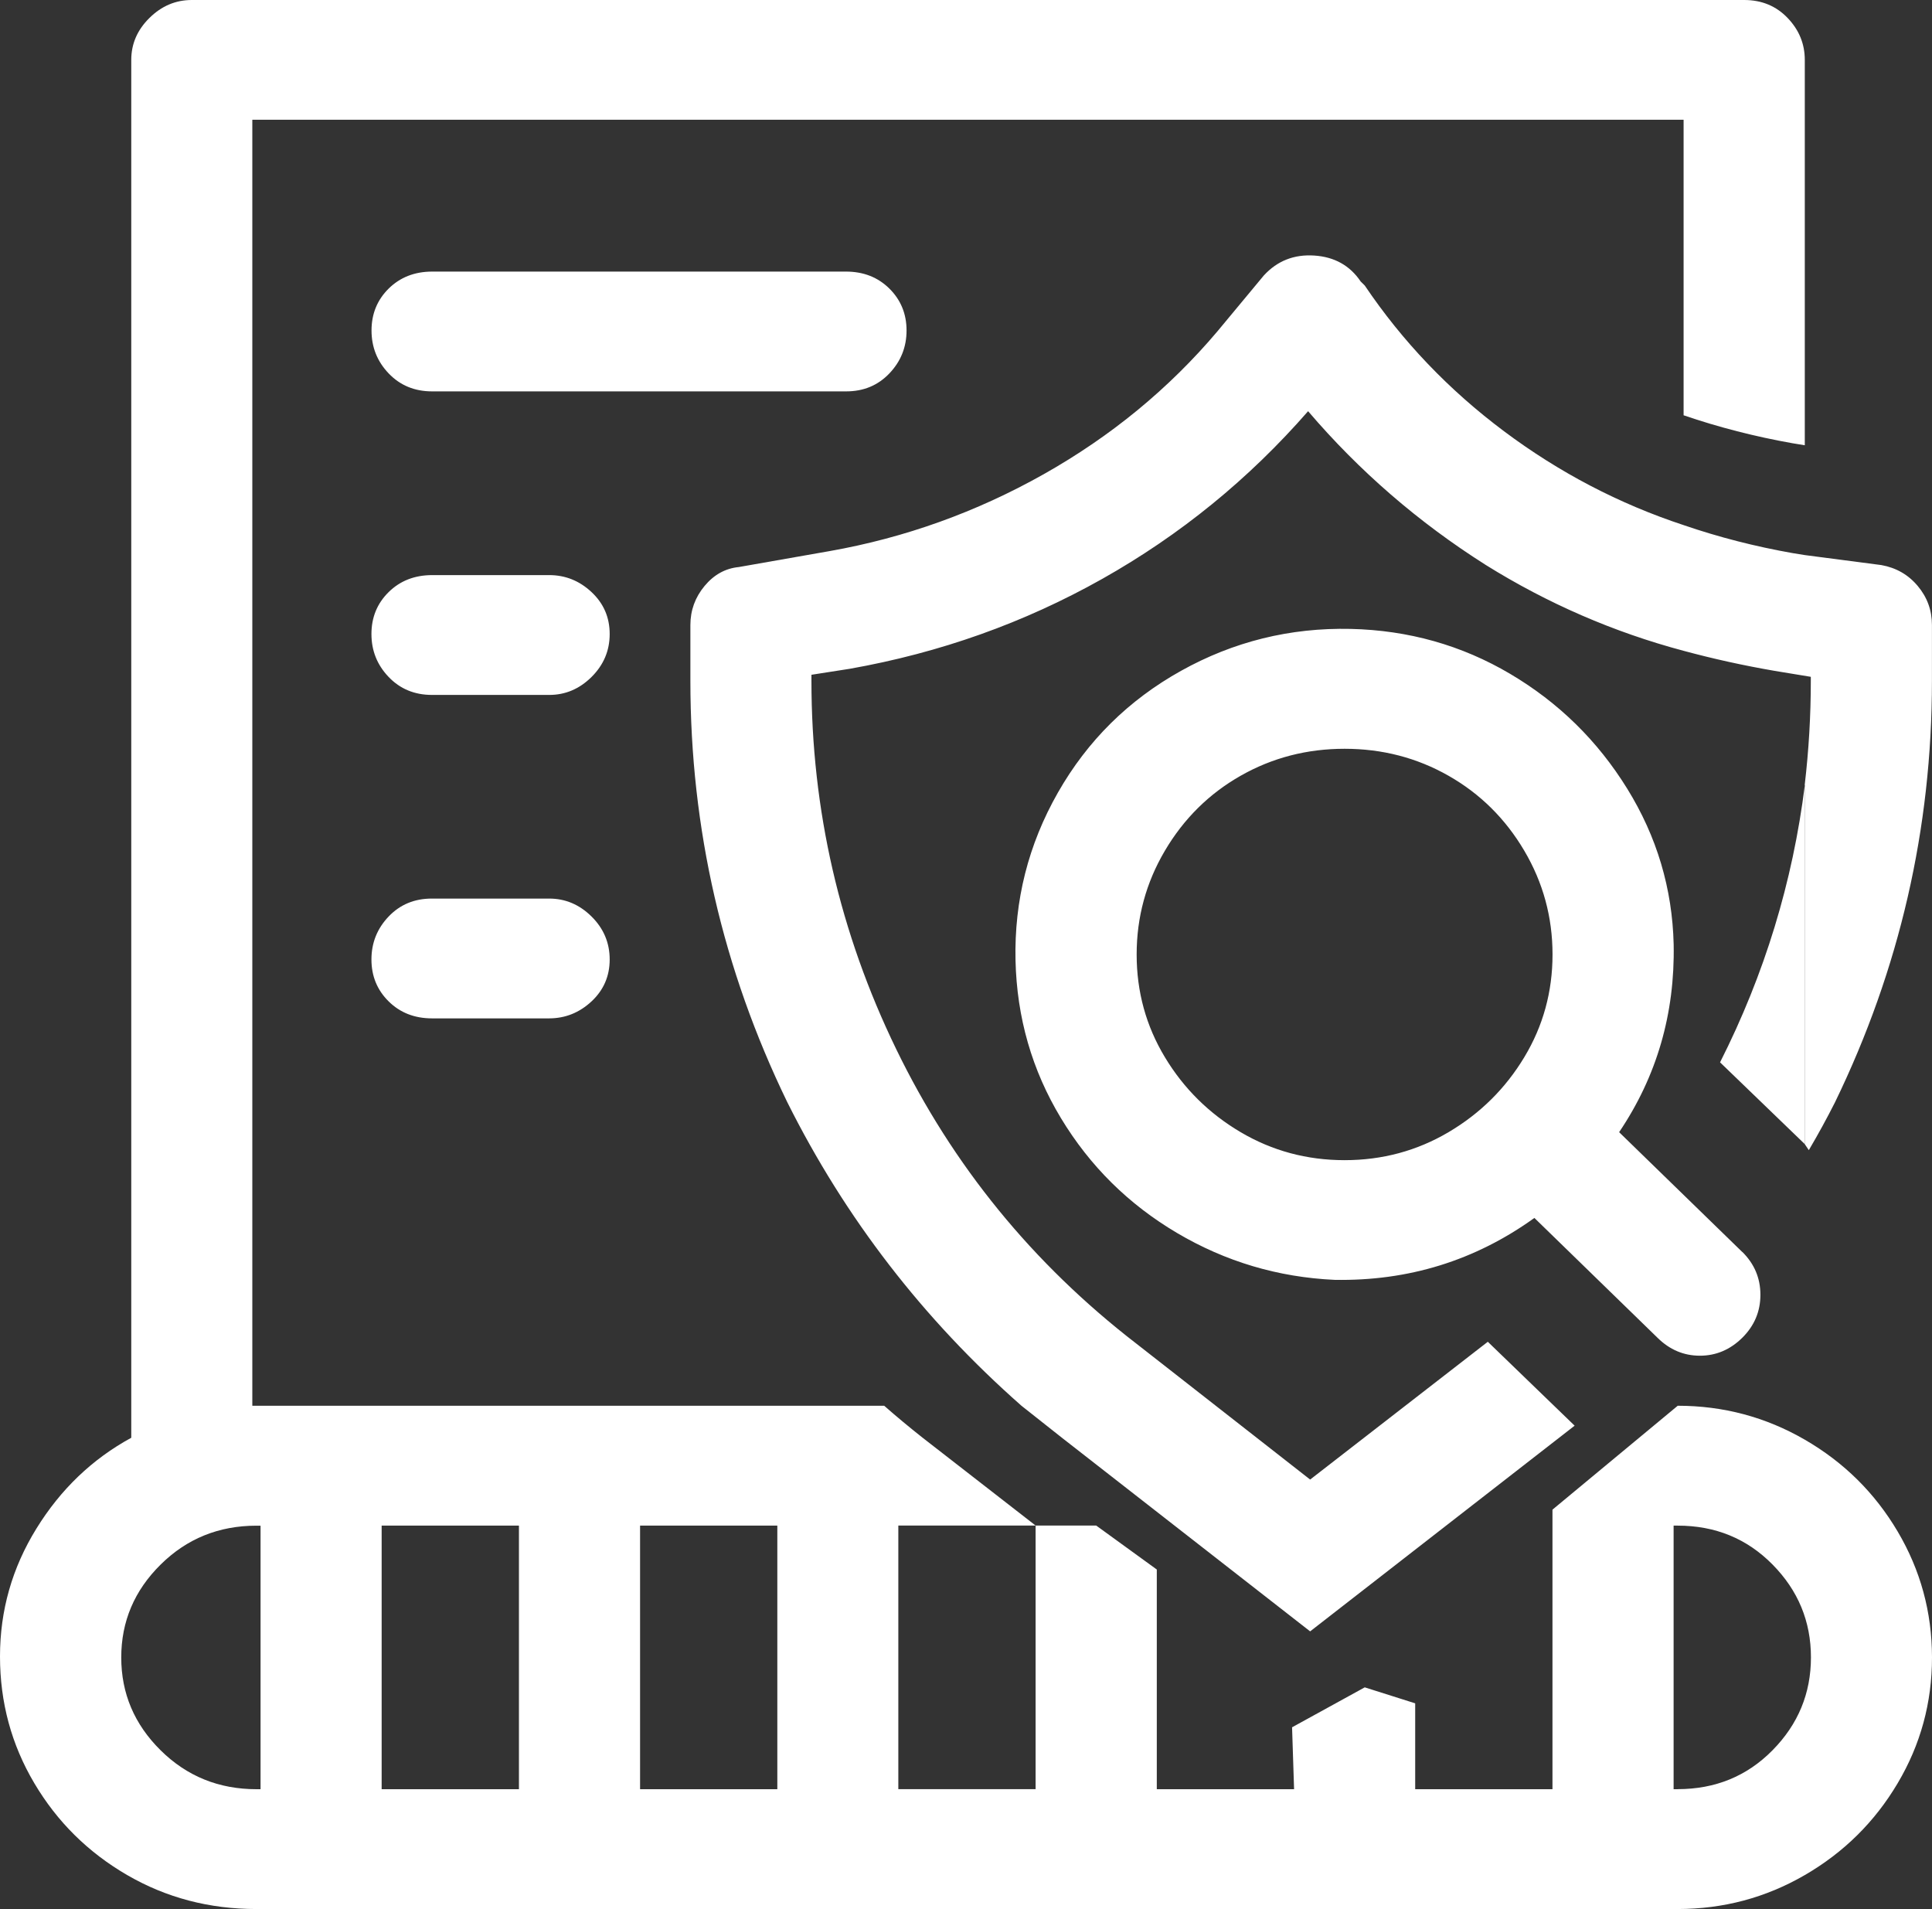 <svg xmlns="http://www.w3.org/2000/svg" xmlns:xlink="http://www.w3.org/1999/xlink" width="70" height="69.161" viewBox="0 0 70 69.161" fill="none"><rect x="0" y="0" width="70" height="69.161" fill="#333333" stroke="none"/><path id="路径 1" fill-rule="evenodd" style="fill:#FFFFFF" opacity="1" d="M63.126 45.358L58.664 41.017C60.03 38.991 60.688 36.724 60.64 34.216C60.592 32.189 60.031 30.308 58.957 28.572C57.883 26.835 56.469 25.449 54.714 24.412C52.958 23.375 51.032 22.832 48.935 22.784C46.741 22.736 44.693 23.243 42.791 24.303C40.889 25.363 39.401 26.834 38.33 28.715C37.258 30.597 36.746 32.622 36.794 34.792C36.842 36.866 37.391 38.772 38.44 40.508C39.488 42.244 40.89 43.631 42.645 44.668C44.401 45.705 46.303 46.272 48.352 46.367C51.034 46.415 53.448 45.667 55.594 44.124L60.055 48.465C60.493 48.898 61.005 49.115 61.59 49.115C62.175 49.115 62.687 48.898 63.126 48.465C63.564 48.031 63.783 47.512 63.783 46.909C63.783 46.305 63.564 45.787 63.126 45.353L63.126 45.358ZM41.183 34.579C41.183 33.229 41.524 31.975 42.208 30.817C42.891 29.66 43.806 28.755 44.951 28.104C46.096 27.453 47.352 27.127 48.717 27.127C50.082 27.127 51.338 27.453 52.483 28.104C53.628 28.755 54.543 29.66 55.226 30.817C55.91 31.975 56.251 33.229 56.251 34.579C56.251 35.93 55.91 37.171 55.226 38.304C54.543 39.437 53.628 40.341 52.483 41.017C51.338 41.693 50.082 42.031 48.717 42.031C47.352 42.031 46.096 41.693 44.951 41.017C43.806 40.341 42.891 39.437 42.208 38.304C41.524 37.171 41.183 35.93 41.183 34.579ZM62.321 38.487L65.394 41.452L65.394 28.43C64.955 31.951 63.931 35.303 62.321 38.487ZM60.785 50.93L56.249 54.692L56.249 64.82L51.275 64.82L51.275 61.709L49.447 61.13L46.814 62.577L46.887 64.82L41.913 64.82L41.913 56.861L39.717 55.268L37.522 55.268L37.522 64.818L32.548 64.818L32.548 55.268L37.522 55.268L33.426 52.085C32.938 51.699 32.474 51.314 32.036 50.928L9.142 50.928L9.142 4.338L61 4.338L61 15.045C62.269 15.479 63.586 15.817 64.951 16.059L65.391 16.131L65.391 2.169C65.391 1.59 65.184 1.084 64.769 0.651C64.354 0.217 63.829 0 63.196 0L6.949 0C6.364 0 5.852 0.217 5.414 0.651C4.975 1.084 4.756 1.59 4.756 2.169L4.756 52.088C3.342 52.859 2.196 53.956 1.318 55.38C0.439 56.802 0 58.346 0 60.01C0 61.673 0.414 63.204 1.243 64.602C2.071 66.001 3.193 67.11 4.609 67.931C6.024 68.752 7.584 69.162 9.29 69.161L60.783 69.161C62.441 69.161 63.978 68.751 65.391 67.931C66.805 67.112 67.927 66.002 68.757 64.602C69.587 63.203 70.001 61.683 70 60.044C69.998 58.405 69.584 56.886 68.757 55.486C67.93 54.086 66.808 52.977 65.391 52.157C63.974 51.337 62.438 50.928 60.783 50.928L60.785 50.93ZM9.44 64.82L9.292 64.82C7.927 64.82 6.769 64.35 5.819 63.41C4.868 62.47 4.393 61.349 4.393 60.047C4.393 58.744 4.868 57.623 5.819 56.683C6.769 55.743 7.927 55.273 9.292 55.273L9.44 55.273L9.44 64.822L9.44 64.82ZM18.802 64.82L13.828 64.82L13.828 55.271L18.802 55.271L18.802 64.82ZM28.164 64.82L23.191 64.82L23.191 55.271L28.164 55.271L28.164 64.82ZM60.785 64.82L60.638 64.82L60.638 55.271L60.785 55.271C62.15 55.271 63.297 55.741 64.223 56.681C65.15 57.62 65.614 58.742 65.614 60.044C65.614 61.347 65.15 62.468 64.223 63.408C63.297 64.348 62.15 64.818 60.785 64.818L60.785 64.82ZM65.394 20.11L64.954 20.039C63.588 19.798 62.271 19.46 61.003 19.025C58.662 18.253 56.492 17.119 54.494 15.624C52.495 14.129 50.813 12.368 49.447 10.343L49.3 10.198C48.91 9.619 48.349 9.306 47.617 9.258C46.885 9.21 46.276 9.451 45.789 9.982L44.106 12.008C42.351 14.082 40.253 15.806 37.815 17.18C35.376 18.553 32.791 19.482 30.06 19.965L26.769 20.543C26.281 20.591 25.867 20.82 25.526 21.231C25.186 21.641 25.015 22.111 25.014 22.641L25.014 24.666C25.014 30.02 26.184 35.109 28.525 39.931C30.622 44.128 33.45 47.793 37.009 50.928L38.472 52.085L47.469 59.102L57.052 51.65L53.906 48.61L47.469 53.602L41.178 48.682C37.424 45.788 34.522 42.232 32.473 38.012C30.424 33.793 29.4 29.343 29.4 24.664L29.4 24.446L30.79 24.229C34.058 23.65 37.105 22.565 39.933 20.974C42.76 19.383 45.248 17.357 47.395 14.897C49.248 17.067 51.394 18.924 53.831 20.467C56.075 21.865 58.465 22.902 61 23.578C62.074 23.868 63.171 24.11 64.291 24.303L65.609 24.52L65.609 24.666C65.609 25.921 65.536 27.175 65.389 28.428L65.389 41.45L65.537 41.668C65.878 41.089 66.195 40.51 66.487 39.931C68.827 35.109 69.998 30.02 69.998 24.666L69.998 22.641C69.998 22.11 69.827 21.64 69.485 21.231C69.143 20.822 68.704 20.569 68.167 20.472L65.394 20.11ZM30.65 14.179L15.656 14.179C15.023 14.179 14.498 13.963 14.083 13.529C13.668 13.095 13.461 12.577 13.461 11.973C13.461 11.37 13.668 10.864 14.083 10.454C14.498 10.046 15.023 9.84 15.656 9.839L30.65 9.839C31.284 9.839 31.808 10.044 32.223 10.454C32.638 10.865 32.846 11.371 32.846 11.973C32.846 12.575 32.638 13.094 32.223 13.529C31.808 13.964 31.284 14.181 30.65 14.179ZM19.897 25.176L15.654 25.176C15.02 25.176 14.496 24.959 14.081 24.525C13.666 24.091 13.458 23.573 13.458 22.97C13.458 22.366 13.666 21.86 14.081 21.451C14.496 21.042 15.02 20.837 15.654 20.835L19.897 20.835C20.483 20.835 20.994 21.04 21.433 21.451C21.871 21.861 22.09 22.367 22.09 22.97C22.09 23.571 21.871 24.09 21.433 24.525C20.994 24.96 20.483 25.177 19.897 25.176ZM19.897 36.894L15.654 36.894C15.02 36.894 14.496 36.689 14.081 36.278C13.666 35.868 13.458 35.362 13.458 34.76C13.458 34.158 13.666 33.639 14.081 33.204C14.496 32.769 15.02 32.552 15.654 32.554L19.897 32.554C20.483 32.554 20.994 32.77 21.433 33.204C21.871 33.638 22.09 34.156 22.09 34.76C22.09 35.363 21.871 35.869 21.433 36.278C20.994 36.687 20.483 36.893 19.897 36.894Z"></path></svg>